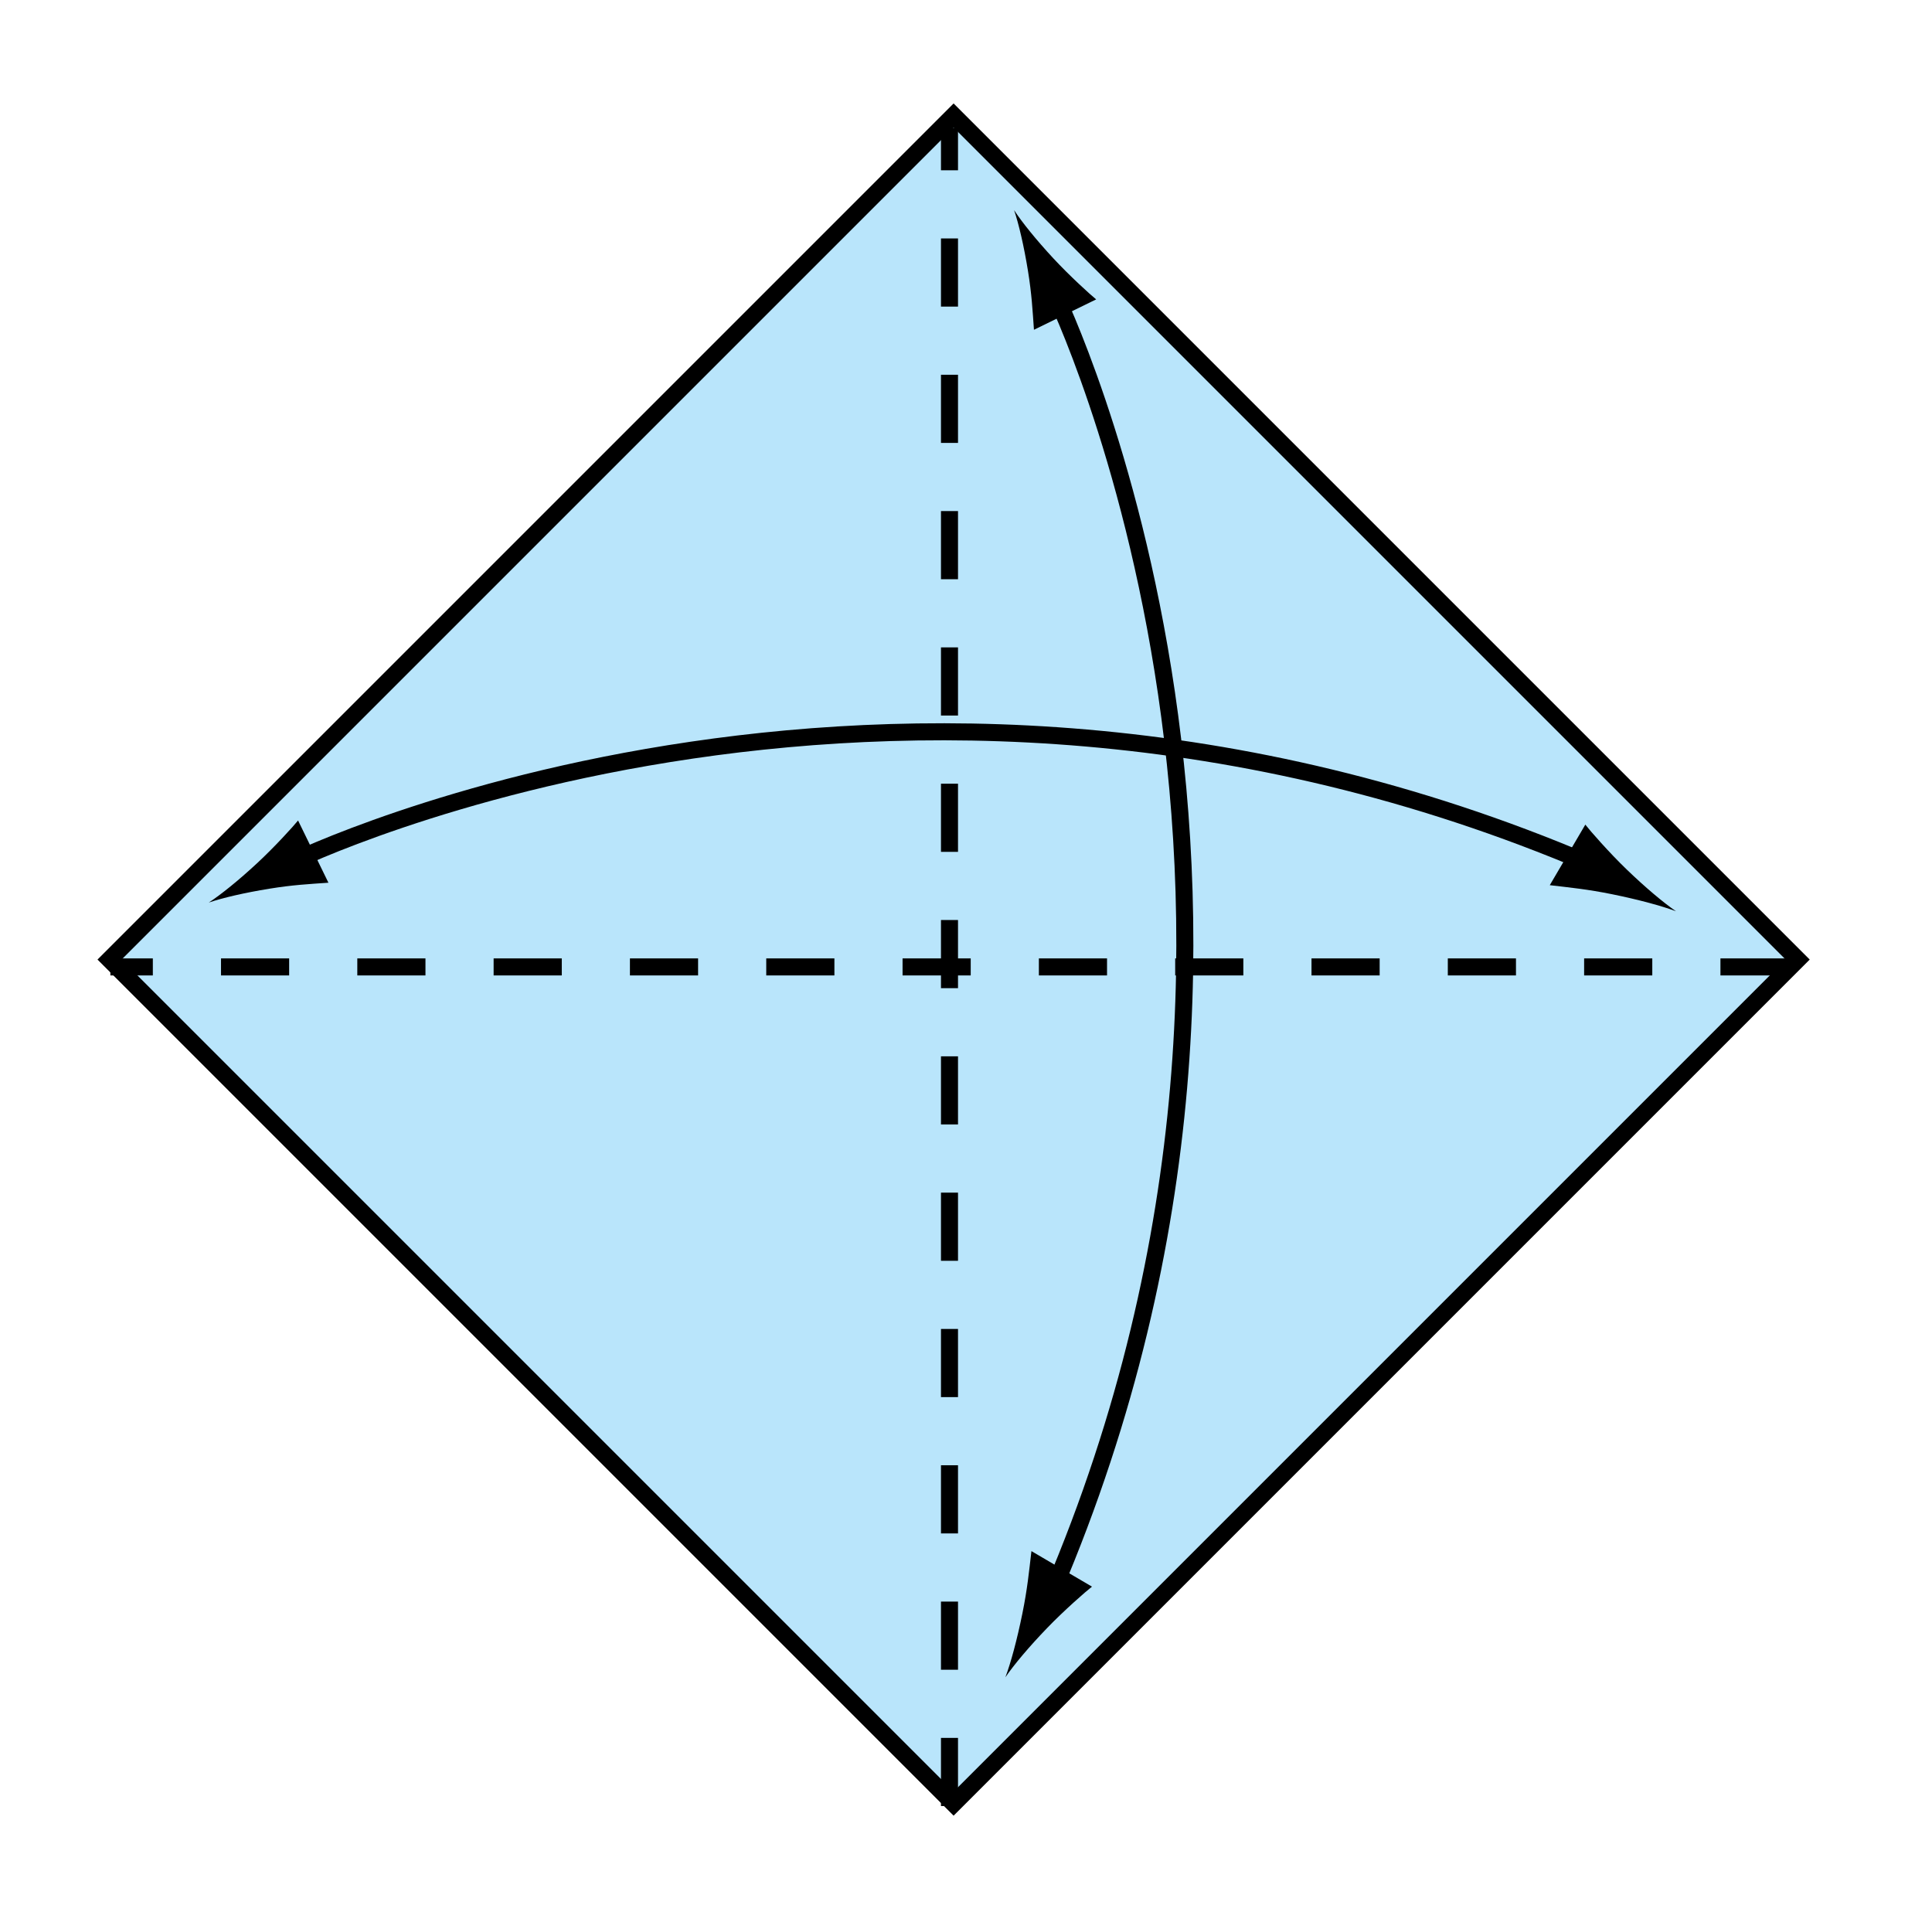<?xml version="1.0" encoding="UTF-8" standalone="no"?>
<!-- Created with Inkscape (http://www.inkscape.org/) -->

<svg
   xmlns:dc="http://purl.org/dc/elements/1.1/"
   xmlns:cc="http://creativecommons.org/ns#"
   xmlns:rdf="http://www.w3.org/1999/02/22-rdf-syntax-ns#"
   xmlns:svg="http://www.w3.org/2000/svg"
   xmlns="http://www.w3.org/2000/svg"
   xmlns:inkscape="http://www.inkscape.org/namespaces/inkscape"
   version="1.1"
   width="113.386"
   height="113.386"
   viewBox="0 0 113.386 113.386"
   id="Layer_1"
   xml:space="preserve"
   style="overflow:inherit"><defs
   id="defs23" />
<rect
   width="70.067"
   height="70.067"
   x="20.944"
   y="21.281"
   transform="matrix(0.707,-0.707,0.707,0.707,-23.425,56.077)"
   id="rect3"
   style="fill:#b9e5fb;stroke:#000000" />
<path
   d="m 61.904,17.24 c 0,0 17.804,36.484 -0.971,78.065"
   inkscape:connector-curvature="0"
   id="path5"
   style="fill:none;stroke:#000000" />
<path
   d="m 60.329,15.893 c 0.223,1.373 0.27,2.313 0.352,3.461 l 3.651,-1.783 c -0.33,-0.264 -1.565,-1.387 -2.511,-2.407 -1.013,-1.092 -1.844,-2.125 -2.306,-2.831 0.273,0.799 0.575,2.089 0.814,3.56 z"
   inkscape:connector-curvature="0"
   id="path7" />
<path
   d="m 60.002,94.694 c 0.293,-1.447 0.389,-2.444 0.531,-3.662 l 3.554,2.086 c -0.343,0.264 -1.637,1.394 -2.634,2.43 -1.068,1.107 -1.951,2.162 -2.449,2.89 0.315,-0.836 0.683,-2.192 0.998,-3.744 z"
   inkscape:connector-curvature="0"
   id="path9" />
<path
   d="m 17.161,50.58 c 0,0 36.485,-17.804 78.066,0.971"
   inkscape:connector-curvature="0"
   id="path11"
   style="fill:none;stroke:#000000" />
<path
   d="m 15.814,52.156 c 1.372,-0.223 2.312,-0.27 3.461,-0.351 l -1.782,-3.652 c -0.264,0.33 -1.387,1.566 -2.407,2.51 -1.092,1.013 -2.125,1.844 -2.832,2.306 0.8,-0.273 2.09,-0.575 3.56,-0.813 z"
   inkscape:connector-curvature="0"
   id="path13" />
<path
   d="m 94.616,52.482 c -1.447,-0.293 -2.445,-0.39 -3.662,-0.532 l 2.086,-3.554 c 0.264,0.343 1.394,1.637 2.429,2.633 1.108,1.068 2.163,1.952 2.891,2.451 -0.836,-0.314 -2.193,-0.683 -3.744,-0.998 z"
   inkscape:connector-curvature="0"
   id="path15" />
<line
   fill="none"
   stroke="#000000"
   stroke-dasharray="4,4,4"
   x1="104.97"
   y1="56.747"
   x2="6.478"
   y2="56.747"
   id="line17"
   style="fill:none;stroke:#000000;stroke-dasharray:4, 4, 4" />
<line
   fill="none"
   stroke="#000000"
   stroke-dasharray="4,4,4"
   x1="55.724"
   y1="105.994"
   x2="55.724"
   y2="7.501"
   id="line19"
   style="fill:none;stroke:#000000;stroke-dasharray:4, 4, 4" />
</svg>